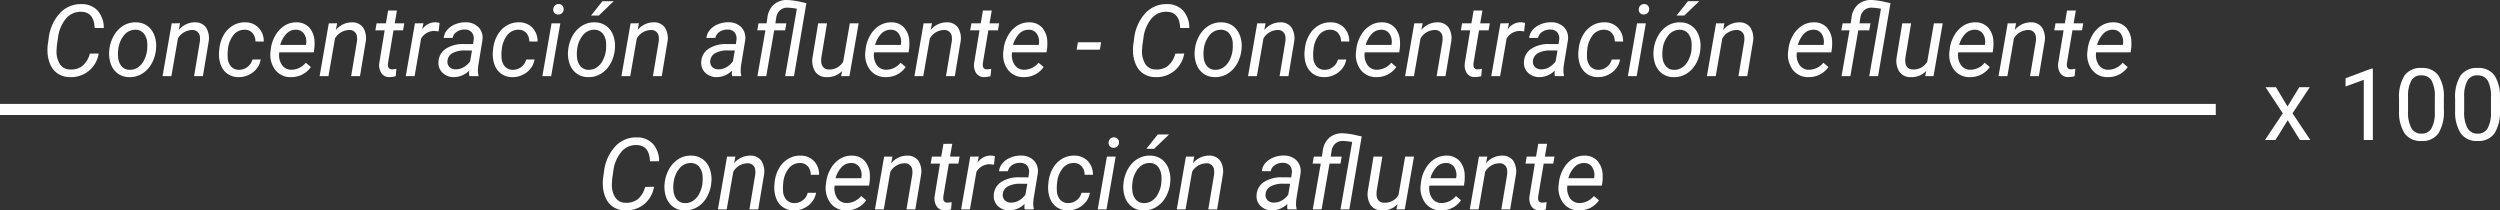 <svg xmlns="http://www.w3.org/2000/svg" width="450.18" height="37.89" viewBox="0 0 450.18 37.89">
  <rect x="0" y="0" width="450.18" height="37.89" fill="#333333" stroke="none"/>
  <g id="Grupo_1016019" data-name="Grupo 1016019" transform="translate(-516.5 -6795.789)">
    <path id="Trazado_737908" data-name="Trazado 737908" d="M10.274-4.078a5.1,5.1,0,0,1-1.8,3.146A5.036,5.036,0,0,1,5.054.176,3.987,3.987,0,0,1,2.979-.409,3.693,3.693,0,0,1,1.6-2.017a6.007,6.007,0,0,1-.545-2.325,7.451,7.451,0,0,1,.062-1.406L1.266-6.8a7.96,7.96,0,0,1,2.026-4.548,5.112,5.112,0,0,1,3.924-1.622,3.828,3.828,0,0,1,2.856,1.165,4.632,4.632,0,0,1,1.116,3.133H9.545q-.114-2.689-2.109-2.9l-.29-.018a3.4,3.4,0,0,0-2.773,1.235A6.685,6.685,0,0,0,2.936-6.864L2.742-5.537l-.053.773a4.35,4.35,0,0,0,.576,2.571A2.171,2.171,0,0,0,5.133-1.2a3.29,3.29,0,0,0,2.21-.642A4.269,4.269,0,0,0,8.675-4.052Zm6.732-5.607a3.428,3.428,0,0,1,2.048.65,3.7,3.7,0,0,1,1.261,1.745,5.4,5.4,0,0,1,.277,2.43l-.018.193a6.4,6.4,0,0,1-.826,2.509A4.848,4.848,0,0,1,18.044-.413,4.158,4.158,0,0,1,15.75.176a3.434,3.434,0,0,1-2.043-.65A3.611,3.611,0,0,1,12.454-2.2a5.547,5.547,0,0,1-.281-2.4,6.48,6.48,0,0,1,.8-2.654,4.96,4.96,0,0,1,1.718-1.824A4.109,4.109,0,0,1,17.007-9.686Zm-3.234,5.1a5.4,5.4,0,0,0,0,1.151,2.821,2.821,0,0,0,.62,1.652,1.86,1.86,0,0,0,1.419.642,2.534,2.534,0,0,0,1.459-.391A3.284,3.284,0,0,0,18.4-2.795a5.311,5.311,0,0,0,.589-1.872,8.431,8.431,0,0,0,.026-1.362,2.927,2.927,0,0,0-.642-1.679,1.9,1.9,0,0,0-1.424-.65,2.592,2.592,0,0,0-2.092.967,4.776,4.776,0,0,0-1.063,2.6ZM24.926-9.519l-.229,1.2a3.749,3.749,0,0,1,2.918-1.371,2.359,2.359,0,0,1,1.986.932,3.619,3.619,0,0,1,.475,2.522L29.039,0H27.448l1.046-6.251a3.332,3.332,0,0,0,.009-.8,1.314,1.314,0,0,0-1.45-1.255,2.994,2.994,0,0,0-2.514,1.528L23.361,0H21.771l1.652-9.51ZM35.508-1.143a2.413,2.413,0,0,0,1.538-.5,2.362,2.362,0,0,0,.9-1.349L39.445-3a3.391,3.391,0,0,1-.716,1.635A4,4,0,0,1,37.257-.211a4,4,0,0,1-1.819.387,3.394,3.394,0,0,1-2.008-.62,3.469,3.469,0,0,1-1.208-1.679,5.593,5.593,0,0,1-.264-2.421L32-4.983a6.306,6.306,0,0,1,.8-2.452,4.624,4.624,0,0,1,1.652-1.683,4.1,4.1,0,0,1,2.25-.567,3.214,3.214,0,0,1,2.391,1,3.465,3.465,0,0,1,.9,2.452L38.5-6.24a2.283,2.283,0,0,0-.519-1.507,1.808,1.808,0,0,0-1.354-.611,2.536,2.536,0,0,0-2.061.923,4.834,4.834,0,0,0-1.024,2.654l-.026.229a7.623,7.623,0,0,0-.018,1.16,2.65,2.65,0,0,0,.58,1.626A1.863,1.863,0,0,0,35.508-1.143ZM44.833.176a3.429,3.429,0,0,1-2.777-1.31,4.507,4.507,0,0,1-.844-3.261l.044-.378A6.327,6.327,0,0,1,42.1-7.356a4.882,4.882,0,0,1,1.683-1.762,3.927,3.927,0,0,1,2.145-.567,3.024,3.024,0,0,1,2.3.976,4.012,4.012,0,0,1,.914,2.549A7.448,7.448,0,0,1,49.1-5.019l-.1.729H42.794a3.212,3.212,0,0,0,.426,2.2,2.019,2.019,0,0,0,1.745.94,3.383,3.383,0,0,0,2.6-1.266l.914.773A4.183,4.183,0,0,1,46.938-.294,4.371,4.371,0,0,1,44.833.176Zm1.011-8.534a2.324,2.324,0,0,0-1.718.668,4.748,4.748,0,0,0-1.165,2.065l4.623.009.035-.141A2.6,2.6,0,0,0,47.263-7.6,1.674,1.674,0,0,0,45.844-8.358Zm7.365-1.16-.229,1.2A3.749,3.749,0,0,1,55.9-9.686a2.359,2.359,0,0,1,1.986.932,3.619,3.619,0,0,1,.475,2.522L57.322,0H55.731l1.046-6.251a3.332,3.332,0,0,0,.009-.8,1.314,1.314,0,0,0-1.45-1.255,2.994,2.994,0,0,0-2.514,1.528L51.645,0H50.054l1.652-9.51Zm10.767-2.294-.4,2.3H65.3l-.22,1.257H63.36l-.993,5.915a2.062,2.062,0,0,0-.009.422.67.67,0,0,0,.747.686,4.556,4.556,0,0,0,.773-.088L63.756.009A4.328,4.328,0,0,1,62.6.167a1.661,1.661,0,0,1-1.424-.7A2.7,2.7,0,0,1,60.8-2.364l.967-5.889H60.091l.22-1.257h1.679l.4-2.3ZM71.481-8.06l-.747-.079a2.722,2.722,0,0,0-2.408,1.38L67.157,0H65.566l1.652-9.51,1.538-.009L68.52-8.411A2.843,2.843,0,0,1,70.9-9.7a2.918,2.918,0,0,1,.756.132ZM77.027,0a2.13,2.13,0,0,1-.062-.5l.026-.5A3.9,3.9,0,0,1,74.215.176a2.841,2.841,0,0,1-2.043-.8,2.407,2.407,0,0,1-.716-1.947,2.927,2.927,0,0,1,1.323-2.36,5.631,5.631,0,0,1,3.248-.848l1.661.009.105-.756a1.738,1.738,0,0,0-.33-1.349,1.591,1.591,0,0,0-1.252-.514,2.453,2.453,0,0,0-1.446.4A1.7,1.7,0,0,0,74-6.882l-1.6.009a2.55,2.55,0,0,1,.65-1.481,3.784,3.784,0,0,1,1.468-1,4.742,4.742,0,0,1,1.854-.338,3.153,3.153,0,0,1,2.312.9,2.794,2.794,0,0,1,.694,2.3L78.6-1.784l-.044.677a3.318,3.318,0,0,0,.105.958L78.645,0Zm-2.5-1.23A2.774,2.774,0,0,0,75.977-1.6,3.661,3.661,0,0,0,77.15-2.654l.343-1.96-1.2-.009a4.561,4.561,0,0,0-2.3.475A1.748,1.748,0,0,0,73.081-2.8a1.361,1.361,0,0,0,.312,1.112A1.486,1.486,0,0,0,74.531-1.23Zm10.283.088a2.413,2.413,0,0,0,1.538-.5,2.362,2.362,0,0,0,.9-1.349L88.752-3a3.391,3.391,0,0,1-.716,1.635A4,4,0,0,1,86.563-.211a4,4,0,0,1-1.819.387,3.394,3.394,0,0,1-2.008-.62,3.469,3.469,0,0,1-1.208-1.679,5.593,5.593,0,0,1-.264-2.421l.044-.439a6.306,6.306,0,0,1,.8-2.452A4.624,4.624,0,0,1,83.76-9.119a4.1,4.1,0,0,1,2.25-.567,3.214,3.214,0,0,1,2.391,1,3.465,3.465,0,0,1,.9,2.452L87.812-6.24a2.283,2.283,0,0,0-.519-1.507,1.808,1.808,0,0,0-1.354-.611,2.536,2.536,0,0,0-2.061.923,4.834,4.834,0,0,0-1.024,2.654l-.026.229a7.623,7.623,0,0,0-.018,1.16,2.65,2.65,0,0,0,.58,1.626A1.863,1.863,0,0,0,84.814-1.143ZM91.749,0H90.167l1.652-9.51H93.4Zm1.31-12.981a.87.87,0,0,1,.672.242.9.9,0,0,1,.268.681.955.955,0,0,1-.268.677.962.962,0,0,1-.672.281.876.876,0,0,1-.677-.237.86.86,0,0,1-.255-.668,1,1,0,0,1,.264-.686A.93.93,0,0,1,93.059-12.981Zm6.574,3.3a3.428,3.428,0,0,1,2.048.65,3.7,3.7,0,0,1,1.261,1.745,5.4,5.4,0,0,1,.277,2.43l-.018.193a6.4,6.4,0,0,1-.826,2.509A4.848,4.848,0,0,1,100.67-.413a4.158,4.158,0,0,1-2.294.589,3.434,3.434,0,0,1-2.043-.65A3.611,3.611,0,0,1,95.08-2.2,5.547,5.547,0,0,1,94.8-4.6a6.48,6.48,0,0,1,.8-2.654,4.96,4.96,0,0,1,1.718-1.824A4.109,4.109,0,0,1,99.633-9.686ZM96.4-4.588a5.4,5.4,0,0,0,0,1.151,2.821,2.821,0,0,0,.62,1.652,1.86,1.86,0,0,0,1.419.642A2.534,2.534,0,0,0,99.9-1.534a3.284,3.284,0,0,0,1.125-1.261,5.311,5.311,0,0,0,.589-1.872,8.431,8.431,0,0,0,.026-1.362A2.927,2.927,0,0,0,101-7.708a1.9,1.9,0,0,0-1.424-.65,2.592,2.592,0,0,0-2.092.967,4.776,4.776,0,0,0-1.063,2.6Zm4.588-8.912h2.03l-2.689,2.584-1.4,0Zm6.565,3.981-.229,1.2a3.749,3.749,0,0,1,2.918-1.371,2.359,2.359,0,0,1,1.986.932,3.619,3.619,0,0,1,.475,2.522L111.665,0h-1.591l1.046-6.251a3.332,3.332,0,0,0,.009-.8,1.314,1.314,0,0,0-1.45-1.255,2.994,2.994,0,0,0-2.514,1.528L105.987,0H104.4l1.652-9.51ZM124.348,0a2.13,2.13,0,0,1-.062-.5l.026-.5A3.9,3.9,0,0,1,121.535.176a2.841,2.841,0,0,1-2.043-.8,2.407,2.407,0,0,1-.716-1.947,2.927,2.927,0,0,1,1.323-2.36,5.631,5.631,0,0,1,3.248-.848l1.661.009.105-.756a1.738,1.738,0,0,0-.33-1.349,1.591,1.591,0,0,0-1.252-.514,2.453,2.453,0,0,0-1.446.4,1.7,1.7,0,0,0-.769,1.1l-1.6.009a2.55,2.55,0,0,1,.65-1.481,3.784,3.784,0,0,1,1.468-1,4.742,4.742,0,0,1,1.854-.338,3.153,3.153,0,0,1,2.312.9,2.794,2.794,0,0,1,.694,2.3l-.773,4.711-.044.677a3.318,3.318,0,0,0,.105.958L125.965,0Zm-2.5-1.23A2.774,2.774,0,0,0,123.3-1.6a3.661,3.661,0,0,0,1.173-1.059l.343-1.96-1.2-.009a4.561,4.561,0,0,0-2.3.475A1.748,1.748,0,0,0,120.4-2.8a1.361,1.361,0,0,0,.312,1.112A1.486,1.486,0,0,0,121.852-1.23Zm14.142-10.907a11.08,11.08,0,0,0-1.652-.193,1.976,1.976,0,0,0-1.4.488,2.206,2.206,0,0,0-.659,1.323l-.158,1.011H134.1l-.22,1.257h-1.969L130.482,0h-1.591l1.441-8.253h-1.468l.22-1.257h1.459l.158-1.116a3.63,3.63,0,0,1,1.178-2.285,3.491,3.491,0,0,1,2.408-.8,13.359,13.359,0,0,1,2.575.387l.844.176L135.475,0h-1.591Zm8.165,11.2A3.673,3.673,0,0,1,141.319.176,2.37,2.37,0,0,1,139.3-.8a3.731,3.731,0,0,1-.488-2.566l1.02-6.144h1.591L140.4-3.34a4.1,4.1,0,0,0-.018.756,1.573,1.573,0,0,0,.378.993,1.29,1.29,0,0,0,.932.387,2.854,2.854,0,0,0,2.637-1.38l1.2-6.926h1.591L145.459,0h-1.5ZM151.945.176a3.429,3.429,0,0,1-2.777-1.31,4.507,4.507,0,0,1-.844-3.261l.044-.378a6.327,6.327,0,0,1,.839-2.584,4.882,4.882,0,0,1,1.683-1.762,3.927,3.927,0,0,1,2.145-.567,3.024,3.024,0,0,1,2.3.976,4.012,4.012,0,0,1,.914,2.549,7.448,7.448,0,0,1-.035,1.143l-.1.729h-6.214a3.212,3.212,0,0,0,.426,2.2,2.019,2.019,0,0,0,1.745.94,3.383,3.383,0,0,0,2.6-1.266l.914.773A4.183,4.183,0,0,1,154.05-.294,4.371,4.371,0,0,1,151.945.176Zm1.011-8.534a2.324,2.324,0,0,0-1.718.668,4.748,4.748,0,0,0-1.165,2.065l4.623.009.035-.141a2.6,2.6,0,0,0-.356-1.841A1.674,1.674,0,0,0,152.956-8.358Zm7.365-1.16-.229,1.2a3.749,3.749,0,0,1,2.918-1.371A2.359,2.359,0,0,1,165-8.754a3.619,3.619,0,0,1,.475,2.522L164.435,0h-1.591l1.046-6.251a3.332,3.332,0,0,0,.009-.8,1.314,1.314,0,0,0-1.45-1.255,2.994,2.994,0,0,0-2.514,1.528L158.757,0h-1.591l1.652-9.51Zm10.767-2.294-.4,2.3h1.731l-.22,1.257h-1.723l-.993,5.915a2.062,2.062,0,0,0-.009.422.67.67,0,0,0,.747.686,4.556,4.556,0,0,0,.773-.088L170.868.009a4.328,4.328,0,0,1-1.16.158,1.661,1.661,0,0,1-1.424-.7,2.7,2.7,0,0,1-.369-1.833l.967-5.889H167.2l.22-1.257H169.1l.4-2.3Zm5.7,11.988a3.429,3.429,0,0,1-2.777-1.31,4.507,4.507,0,0,1-.844-3.261l.044-.378a6.327,6.327,0,0,1,.839-2.584,4.882,4.882,0,0,1,1.683-1.762,3.927,3.927,0,0,1,2.145-.567,3.024,3.024,0,0,1,2.3.976,4.012,4.012,0,0,1,.914,2.549,7.448,7.448,0,0,1-.035,1.143l-.1.729h-6.214a3.212,3.212,0,0,0,.426,2.2,2.019,2.019,0,0,0,1.745.94,3.383,3.383,0,0,0,2.6-1.266l.914.773A4.183,4.183,0,0,1,178.9-.294,4.371,4.371,0,0,1,176.792.176ZM177.8-8.358a2.324,2.324,0,0,0-1.718.668,4.748,4.748,0,0,0-1.165,2.065l4.623.009.035-.141a2.6,2.6,0,0,0-.356-1.841A1.674,1.674,0,0,0,177.8-8.358Z" transform="translate(624 6833.5)" fill="#fff"/>
    <path id="Trazado_737907" data-name="Trazado 737907" d="M10.274-4.078a5.1,5.1,0,0,1-1.8,3.146A5.036,5.036,0,0,1,5.054.176,3.987,3.987,0,0,1,2.979-.409,3.693,3.693,0,0,1,1.6-2.017a6.007,6.007,0,0,1-.545-2.325,7.451,7.451,0,0,1,.062-1.406L1.266-6.8a7.96,7.96,0,0,1,2.026-4.548,5.112,5.112,0,0,1,3.924-1.622,3.828,3.828,0,0,1,2.856,1.165,4.632,4.632,0,0,1,1.116,3.133H9.545q-.114-2.689-2.109-2.9l-.29-.018a3.4,3.4,0,0,0-2.773,1.235A6.685,6.685,0,0,0,2.936-6.864L2.742-5.537l-.053.773a4.35,4.35,0,0,0,.576,2.571A2.171,2.171,0,0,0,5.133-1.2a3.29,3.29,0,0,0,2.21-.642A4.269,4.269,0,0,0,8.675-4.052Zm6.732-5.607a3.428,3.428,0,0,1,2.048.65,3.7,3.7,0,0,1,1.261,1.745,5.4,5.4,0,0,1,.277,2.43l-.018.193a6.4,6.4,0,0,1-.826,2.509A4.848,4.848,0,0,1,18.044-.413,4.158,4.158,0,0,1,15.75.176a3.434,3.434,0,0,1-2.043-.65A3.611,3.611,0,0,1,12.454-2.2a5.547,5.547,0,0,1-.281-2.4,6.48,6.48,0,0,1,.8-2.654,4.96,4.96,0,0,1,1.718-1.824A4.109,4.109,0,0,1,17.007-9.686Zm-3.234,5.1a5.4,5.4,0,0,0,0,1.151,2.821,2.821,0,0,0,.62,1.652,1.86,1.86,0,0,0,1.419.642,2.534,2.534,0,0,0,1.459-.391A3.284,3.284,0,0,0,18.4-2.795a5.311,5.311,0,0,0,.589-1.872,8.431,8.431,0,0,0,.026-1.362,2.927,2.927,0,0,0-.642-1.679,1.9,1.9,0,0,0-1.424-.65,2.592,2.592,0,0,0-2.092.967,4.776,4.776,0,0,0-1.063,2.6ZM24.926-9.519l-.229,1.2a3.749,3.749,0,0,1,2.918-1.371,2.359,2.359,0,0,1,1.986.932,3.619,3.619,0,0,1,.475,2.522L29.039,0H27.448l1.046-6.251a3.332,3.332,0,0,0,.009-.8,1.314,1.314,0,0,0-1.45-1.255,2.994,2.994,0,0,0-2.514,1.528L23.361,0H21.771l1.652-9.51ZM35.508-1.143a2.413,2.413,0,0,0,1.538-.5,2.362,2.362,0,0,0,.9-1.349L39.445-3a3.391,3.391,0,0,1-.716,1.635A4,4,0,0,1,37.257-.211a4,4,0,0,1-1.819.387,3.394,3.394,0,0,1-2.008-.62,3.469,3.469,0,0,1-1.208-1.679,5.593,5.593,0,0,1-.264-2.421L32-4.983a6.306,6.306,0,0,1,.8-2.452,4.624,4.624,0,0,1,1.652-1.683,4.1,4.1,0,0,1,2.25-.567,3.214,3.214,0,0,1,2.391,1,3.465,3.465,0,0,1,.9,2.452L38.5-6.24a2.283,2.283,0,0,0-.519-1.507,1.808,1.808,0,0,0-1.354-.611,2.536,2.536,0,0,0-2.061.923,4.834,4.834,0,0,0-1.024,2.654l-.026.229a7.623,7.623,0,0,0-.018,1.16,2.65,2.65,0,0,0,.58,1.626A1.863,1.863,0,0,0,35.508-1.143ZM44.833.176a3.429,3.429,0,0,1-2.777-1.31,4.507,4.507,0,0,1-.844-3.261l.044-.378A6.327,6.327,0,0,1,42.1-7.356a4.882,4.882,0,0,1,1.683-1.762,3.927,3.927,0,0,1,2.145-.567,3.024,3.024,0,0,1,2.3.976,4.012,4.012,0,0,1,.914,2.549A7.448,7.448,0,0,1,49.1-5.019l-.1.729H42.794a3.212,3.212,0,0,0,.426,2.2,2.019,2.019,0,0,0,1.745.94,3.383,3.383,0,0,0,2.6-1.266l.914.773A4.183,4.183,0,0,1,46.938-.294,4.371,4.371,0,0,1,44.833.176Zm1.011-8.534a2.324,2.324,0,0,0-1.718.668,4.748,4.748,0,0,0-1.165,2.065l4.623.009.035-.141A2.6,2.6,0,0,0,47.263-7.6,1.674,1.674,0,0,0,45.844-8.358Zm7.365-1.16-.229,1.2A3.749,3.749,0,0,1,55.9-9.686a2.359,2.359,0,0,1,1.986.932,3.619,3.619,0,0,1,.475,2.522L57.322,0H55.731l1.046-6.251a3.332,3.332,0,0,0,.009-.8,1.314,1.314,0,0,0-1.45-1.255,2.994,2.994,0,0,0-2.514,1.528L51.645,0H50.054l1.652-9.51Zm10.767-2.294-.4,2.3H65.3l-.22,1.257H63.36l-.993,5.915a2.062,2.062,0,0,0-.009.422.67.67,0,0,0,.747.686,4.556,4.556,0,0,0,.773-.088L63.756.009A4.328,4.328,0,0,1,62.6.167a1.661,1.661,0,0,1-1.424-.7A2.7,2.7,0,0,1,60.8-2.364l.967-5.889H60.091l.22-1.257h1.679l.4-2.3ZM71.481-8.06l-.747-.079a2.722,2.722,0,0,0-2.408,1.38L67.157,0H65.566l1.652-9.51,1.538-.009L68.52-8.411A2.843,2.843,0,0,1,70.9-9.7a2.918,2.918,0,0,1,.756.132ZM77.027,0a2.13,2.13,0,0,1-.062-.5l.026-.5A3.9,3.9,0,0,1,74.215.176a2.841,2.841,0,0,1-2.043-.8,2.407,2.407,0,0,1-.716-1.947,2.927,2.927,0,0,1,1.323-2.36,5.631,5.631,0,0,1,3.248-.848l1.661.009.105-.756a1.738,1.738,0,0,0-.33-1.349,1.591,1.591,0,0,0-1.252-.514,2.453,2.453,0,0,0-1.446.4A1.7,1.7,0,0,0,74-6.882l-1.6.009a2.55,2.55,0,0,1,.65-1.481,3.784,3.784,0,0,1,1.468-1,4.742,4.742,0,0,1,1.854-.338,3.153,3.153,0,0,1,2.312.9,2.794,2.794,0,0,1,.694,2.3L78.6-1.784l-.044.677a3.318,3.318,0,0,0,.105.958L78.645,0Zm-2.5-1.23A2.774,2.774,0,0,0,75.977-1.6,3.661,3.661,0,0,0,77.15-2.654l.343-1.96-1.2-.009a4.561,4.561,0,0,0-2.3.475A1.748,1.748,0,0,0,73.081-2.8a1.361,1.361,0,0,0,.312,1.112A1.486,1.486,0,0,0,74.531-1.23Zm10.283.088a2.413,2.413,0,0,0,1.538-.5,2.362,2.362,0,0,0,.9-1.349L88.752-3a3.391,3.391,0,0,1-.716,1.635A4,4,0,0,1,86.563-.211a4,4,0,0,1-1.819.387,3.394,3.394,0,0,1-2.008-.62,3.469,3.469,0,0,1-1.208-1.679,5.593,5.593,0,0,1-.264-2.421l.044-.439a6.306,6.306,0,0,1,.8-2.452A4.624,4.624,0,0,1,83.76-9.119a4.1,4.1,0,0,1,2.25-.567,3.214,3.214,0,0,1,2.391,1,3.465,3.465,0,0,1,.9,2.452L87.812-6.24a2.283,2.283,0,0,0-.519-1.507,1.808,1.808,0,0,0-1.354-.611,2.536,2.536,0,0,0-2.061.923,4.834,4.834,0,0,0-1.024,2.654l-.026.229a7.623,7.623,0,0,0-.018,1.16,2.65,2.65,0,0,0,.58,1.626A1.863,1.863,0,0,0,84.814-1.143ZM91.749,0H90.167l1.652-9.51H93.4Zm1.31-12.981a.87.87,0,0,1,.672.242.9.9,0,0,1,.268.681.955.955,0,0,1-.268.677.962.962,0,0,1-.672.281.876.876,0,0,1-.677-.237.86.86,0,0,1-.255-.668,1,1,0,0,1,.264-.686A.93.93,0,0,1,93.059-12.981Zm6.574,3.3a3.428,3.428,0,0,1,2.048.65,3.7,3.7,0,0,1,1.261,1.745,5.4,5.4,0,0,1,.277,2.43l-.018.193a6.4,6.4,0,0,1-.826,2.509A4.848,4.848,0,0,1,100.67-.413a4.158,4.158,0,0,1-2.294.589,3.434,3.434,0,0,1-2.043-.65A3.611,3.611,0,0,1,95.08-2.2,5.547,5.547,0,0,1,94.8-4.6a6.48,6.48,0,0,1,.8-2.654,4.96,4.96,0,0,1,1.718-1.824A4.109,4.109,0,0,1,99.633-9.686ZM96.4-4.588a5.4,5.4,0,0,0,0,1.151,2.821,2.821,0,0,0,.62,1.652,1.86,1.86,0,0,0,1.419.642A2.534,2.534,0,0,0,99.9-1.534a3.284,3.284,0,0,0,1.125-1.261,5.311,5.311,0,0,0,.589-1.872,8.431,8.431,0,0,0,.026-1.362A2.927,2.927,0,0,0,101-7.708a1.9,1.9,0,0,0-1.424-.65,2.592,2.592,0,0,0-2.092.967,4.776,4.776,0,0,0-1.063,2.6Zm4.588-8.912h2.03l-2.689,2.584-1.4,0Zm6.565,3.981-.229,1.2a3.749,3.749,0,0,1,2.918-1.371,2.359,2.359,0,0,1,1.986.932,3.619,3.619,0,0,1,.475,2.522L111.665,0h-1.591l1.046-6.251a3.332,3.332,0,0,0,.009-.8,1.314,1.314,0,0,0-1.45-1.255,2.994,2.994,0,0,0-2.514,1.528L105.987,0H104.4l1.652-9.51ZM124.348,0a2.13,2.13,0,0,1-.062-.5l.026-.5A3.9,3.9,0,0,1,121.535.176a2.841,2.841,0,0,1-2.043-.8,2.407,2.407,0,0,1-.716-1.947,2.927,2.927,0,0,1,1.323-2.36,5.631,5.631,0,0,1,3.248-.848l1.661.009.105-.756a1.738,1.738,0,0,0-.33-1.349,1.591,1.591,0,0,0-1.252-.514,2.453,2.453,0,0,0-1.446.4,1.7,1.7,0,0,0-.769,1.1l-1.6.009a2.55,2.55,0,0,1,.65-1.481,3.784,3.784,0,0,1,1.468-1,4.742,4.742,0,0,1,1.854-.338,3.153,3.153,0,0,1,2.312.9,2.794,2.794,0,0,1,.694,2.3l-.773,4.711-.044.677a3.318,3.318,0,0,0,.105.958L125.965,0Zm-2.5-1.23A2.774,2.774,0,0,0,123.3-1.6a3.661,3.661,0,0,0,1.173-1.059l.343-1.96-1.2-.009a4.561,4.561,0,0,0-2.3.475A1.748,1.748,0,0,0,120.4-2.8a1.361,1.361,0,0,0,.312,1.112A1.486,1.486,0,0,0,121.852-1.23Zm14.142-10.907a11.08,11.08,0,0,0-1.652-.193,1.976,1.976,0,0,0-1.4.488,2.206,2.206,0,0,0-.659,1.323l-.158,1.011H134.1l-.22,1.257h-1.969L130.482,0h-1.591l1.441-8.253h-1.468l.22-1.257h1.459l.158-1.116a3.63,3.63,0,0,1,1.178-2.285,3.491,3.491,0,0,1,2.408-.8,13.359,13.359,0,0,1,2.575.387l.844.176L135.475,0h-1.591Zm8.165,11.2A3.673,3.673,0,0,1,141.319.176,2.37,2.37,0,0,1,139.3-.8a3.731,3.731,0,0,1-.488-2.566l1.02-6.144h1.591L140.4-3.34a4.1,4.1,0,0,0-.018.756,1.573,1.573,0,0,0,.378.993,1.29,1.29,0,0,0,.932.387,2.854,2.854,0,0,0,2.637-1.38l1.2-6.926h1.591L145.459,0h-1.5ZM151.945.176a3.429,3.429,0,0,1-2.777-1.31,4.507,4.507,0,0,1-.844-3.261l.044-.378a6.327,6.327,0,0,1,.839-2.584,4.882,4.882,0,0,1,1.683-1.762,3.927,3.927,0,0,1,2.145-.567,3.024,3.024,0,0,1,2.3.976,4.012,4.012,0,0,1,.914,2.549,7.448,7.448,0,0,1-.035,1.143l-.1.729h-6.214a3.212,3.212,0,0,0,.426,2.2,2.019,2.019,0,0,0,1.745.94,3.383,3.383,0,0,0,2.6-1.266l.914.773A4.183,4.183,0,0,1,154.05-.294,4.371,4.371,0,0,1,151.945.176Zm1.011-8.534a2.324,2.324,0,0,0-1.718.668,4.748,4.748,0,0,0-1.165,2.065l4.623.009.035-.141a2.6,2.6,0,0,0-.356-1.841A1.674,1.674,0,0,0,152.956-8.358Zm7.365-1.16-.229,1.2a3.749,3.749,0,0,1,2.918-1.371A2.359,2.359,0,0,1,165-8.754a3.619,3.619,0,0,1,.475,2.522L164.435,0h-1.591l1.046-6.251a3.332,3.332,0,0,0,.009-.8,1.314,1.314,0,0,0-1.45-1.255,2.994,2.994,0,0,0-2.514,1.528L158.757,0h-1.591l1.652-9.51Zm10.767-2.294-.4,2.3h1.731l-.22,1.257h-1.723l-.993,5.915a2.062,2.062,0,0,0-.009.422.67.67,0,0,0,.747.686,4.556,4.556,0,0,0,.773-.088L170.868.009a4.328,4.328,0,0,1-1.16.158,1.661,1.661,0,0,1-1.424-.7,2.7,2.7,0,0,1-.369-1.833l.967-5.889H167.2l.22-1.257H169.1l.4-2.3Zm5.7,11.988a3.429,3.429,0,0,1-2.777-1.31,4.507,4.507,0,0,1-.844-3.261l.044-.378a6.327,6.327,0,0,1,.839-2.584,4.882,4.882,0,0,1,1.683-1.762,3.927,3.927,0,0,1,2.145-.567,3.024,3.024,0,0,1,2.3.976,4.012,4.012,0,0,1,.914,2.549,7.448,7.448,0,0,1-.035,1.143l-.1.729h-6.214a3.212,3.212,0,0,0,.426,2.2,2.019,2.019,0,0,0,1.745.94,3.383,3.383,0,0,0,2.6-1.266l.914.773A4.183,4.183,0,0,1,178.9-.294,4.371,4.371,0,0,1,176.792.176ZM177.8-8.358a2.324,2.324,0,0,0-1.718.668,4.748,4.748,0,0,0-1.165,2.065l4.623.009.035-.141a2.6,2.6,0,0,0-.356-1.841A1.674,1.674,0,0,0,177.8-8.358Zm12.744,3.586h-4.175l.237-1.327h4.175Zm15.2.694a5.1,5.1,0,0,1-1.8,3.146A5.036,5.036,0,0,1,200.522.176a3.987,3.987,0,0,1-2.074-.584,3.693,3.693,0,0,1-1.38-1.608,6.007,6.007,0,0,1-.545-2.325,7.451,7.451,0,0,1,.062-1.406l.149-1.055a7.96,7.96,0,0,1,2.026-4.548,5.112,5.112,0,0,1,3.924-1.622,3.828,3.828,0,0,1,2.856,1.165,4.632,4.632,0,0,1,1.116,3.133h-1.644q-.114-2.689-2.109-2.9l-.29-.018a3.4,3.4,0,0,0-2.773,1.235A6.685,6.685,0,0,0,198.4-6.864l-.193,1.327-.053.773a4.35,4.35,0,0,0,.576,2.571A2.171,2.171,0,0,0,200.6-1.2a3.29,3.29,0,0,0,2.21-.642,4.269,4.269,0,0,0,1.332-2.206Zm6.732-5.607a3.428,3.428,0,0,1,2.048.65,3.7,3.7,0,0,1,1.261,1.745,5.4,5.4,0,0,1,.277,2.43l-.018.193a6.4,6.4,0,0,1-.826,2.509,4.848,4.848,0,0,1-1.705,1.745,4.158,4.158,0,0,1-2.294.589,3.434,3.434,0,0,1-2.043-.65A3.611,3.611,0,0,1,207.923-2.2a5.547,5.547,0,0,1-.281-2.4,6.48,6.48,0,0,1,.8-2.654,4.96,4.96,0,0,1,1.718-1.824A4.109,4.109,0,0,1,212.476-9.686Zm-3.234,5.1a5.4,5.4,0,0,0,0,1.151,2.821,2.821,0,0,0,.62,1.652,1.86,1.86,0,0,0,1.419.642,2.534,2.534,0,0,0,1.459-.391,3.284,3.284,0,0,0,1.125-1.261,5.311,5.311,0,0,0,.589-1.872,8.431,8.431,0,0,0,.026-1.362,2.927,2.927,0,0,0-.642-1.679,1.9,1.9,0,0,0-1.424-.65,2.592,2.592,0,0,0-2.092.967,4.776,4.776,0,0,0-1.063,2.6Zm11.153-4.931-.229,1.2a3.749,3.749,0,0,1,2.918-1.371,2.359,2.359,0,0,1,1.986.932,3.619,3.619,0,0,1,.475,2.522L224.508,0h-1.591l1.046-6.251a3.332,3.332,0,0,0,.009-.8,1.314,1.314,0,0,0-1.45-1.255,2.994,2.994,0,0,0-2.514,1.528L218.83,0h-1.591l1.652-9.51Zm10.582,8.376a2.413,2.413,0,0,0,1.538-.5,2.362,2.362,0,0,0,.9-1.349l1.5-.009a3.391,3.391,0,0,1-.716,1.635,4,4,0,0,1-1.472,1.151,4,4,0,0,1-1.819.387,3.394,3.394,0,0,1-2.008-.62,3.469,3.469,0,0,1-1.208-1.679,5.593,5.593,0,0,1-.264-2.421l.044-.439a6.306,6.306,0,0,1,.8-2.452,4.624,4.624,0,0,1,1.652-1.683,4.1,4.1,0,0,1,2.25-.567,3.214,3.214,0,0,1,2.391,1,3.465,3.465,0,0,1,.9,2.452l-1.485-.009a2.283,2.283,0,0,0-.519-1.507,1.808,1.808,0,0,0-1.354-.611,2.536,2.536,0,0,0-2.061.923,4.834,4.834,0,0,0-1.024,2.654l-.026.229a7.623,7.623,0,0,0-.018,1.16,2.65,2.65,0,0,0,.58,1.626A1.863,1.863,0,0,0,230.977-1.143ZM240.3.176a3.429,3.429,0,0,1-2.777-1.31,4.507,4.507,0,0,1-.844-3.261l.044-.378a6.327,6.327,0,0,1,.839-2.584,4.882,4.882,0,0,1,1.683-1.762,3.927,3.927,0,0,1,2.145-.567,3.024,3.024,0,0,1,2.3.976,4.012,4.012,0,0,1,.914,2.549,7.448,7.448,0,0,1-.035,1.143l-.1.729h-6.214a3.212,3.212,0,0,0,.426,2.2,2.019,2.019,0,0,0,1.745.94,3.383,3.383,0,0,0,2.6-1.266l.914.773a4.183,4.183,0,0,1-1.542,1.349A4.371,4.371,0,0,1,240.3.176Zm1.011-8.534a2.324,2.324,0,0,0-1.718.668,4.748,4.748,0,0,0-1.165,2.065l4.623.009.035-.141a2.6,2.6,0,0,0-.356-1.841A1.674,1.674,0,0,0,241.313-8.358Zm7.365-1.16-.229,1.2a3.749,3.749,0,0,1,2.918-1.371,2.359,2.359,0,0,1,1.986.932,3.619,3.619,0,0,1,.475,2.522L252.791,0H251.2l1.046-6.251a3.332,3.332,0,0,0,.009-.8,1.314,1.314,0,0,0-1.45-1.255,2.994,2.994,0,0,0-2.514,1.528L247.113,0h-1.591l1.652-9.51Zm10.767-2.294-.4,2.3h1.731l-.22,1.257h-1.723l-.993,5.915a2.062,2.062,0,0,0-.009.422.67.67,0,0,0,.747.686,4.556,4.556,0,0,0,.773-.088L259.225.009a4.328,4.328,0,0,1-1.16.158,1.661,1.661,0,0,1-1.424-.7,2.7,2.7,0,0,1-.369-1.833l.967-5.889H255.56l.22-1.257h1.679l.4-2.3ZM266.95-8.06l-.747-.079a2.722,2.722,0,0,0-2.408,1.38L262.626,0h-1.591l1.652-9.51,1.538-.009-.237,1.107A2.843,2.843,0,0,1,266.37-9.7a2.918,2.918,0,0,1,.756.132ZM272.5,0a2.13,2.13,0,0,1-.062-.5l.026-.5A3.9,3.9,0,0,1,269.684.176a2.841,2.841,0,0,1-2.043-.8,2.407,2.407,0,0,1-.716-1.947,2.927,2.927,0,0,1,1.323-2.36,5.631,5.631,0,0,1,3.248-.848l1.661.009.105-.756a1.738,1.738,0,0,0-.33-1.349,1.591,1.591,0,0,0-1.252-.514,2.453,2.453,0,0,0-1.446.4,1.7,1.7,0,0,0-.769,1.1l-1.6.009a2.55,2.55,0,0,1,.65-1.481,3.784,3.784,0,0,1,1.468-1,4.742,4.742,0,0,1,1.854-.338,3.153,3.153,0,0,1,2.312.9,2.794,2.794,0,0,1,.694,2.3l-.773,4.711-.044.677a3.318,3.318,0,0,0,.105.958L274.113,0ZM270-1.23a2.774,2.774,0,0,0,1.446-.365,3.661,3.661,0,0,0,1.173-1.059l.343-1.96-1.2-.009a4.561,4.561,0,0,0-2.3.475A1.748,1.748,0,0,0,268.55-2.8a1.361,1.361,0,0,0,.312,1.112A1.486,1.486,0,0,0,270-1.23Zm10.283.088a2.413,2.413,0,0,0,1.538-.5,2.362,2.362,0,0,0,.9-1.349l1.5-.009a3.391,3.391,0,0,1-.716,1.635,4,4,0,0,1-1.472,1.151,4,4,0,0,1-1.819.387,3.394,3.394,0,0,1-2.008-.62A3.469,3.469,0,0,1,277-2.123a5.593,5.593,0,0,1-.264-2.421l.044-.439a6.306,6.306,0,0,1,.8-2.452,4.624,4.624,0,0,1,1.652-1.683,4.1,4.1,0,0,1,2.25-.567,3.214,3.214,0,0,1,2.391,1,3.465,3.465,0,0,1,.9,2.452L283.28-6.24a2.283,2.283,0,0,0-.519-1.507,1.808,1.808,0,0,0-1.354-.611,2.536,2.536,0,0,0-2.061.923,4.834,4.834,0,0,0-1.024,2.654l-.026.229a7.623,7.623,0,0,0-.018,1.16,2.65,2.65,0,0,0,.58,1.626A1.863,1.863,0,0,0,280.283-1.143ZM287.218,0h-1.582l1.652-9.51h1.582Zm1.31-12.981a.87.87,0,0,1,.672.242.9.9,0,0,1,.268.681.955.955,0,0,1-.268.677.962.962,0,0,1-.672.281.876.876,0,0,1-.677-.237.86.86,0,0,1-.255-.668,1,1,0,0,1,.264-.686A.93.93,0,0,1,288.527-12.981Zm6.574,3.3a3.428,3.428,0,0,1,2.048.65,3.7,3.7,0,0,1,1.261,1.745,5.4,5.4,0,0,1,.277,2.43l-.018.193a6.4,6.4,0,0,1-.826,2.509,4.848,4.848,0,0,1-1.705,1.745,4.158,4.158,0,0,1-2.294.589,3.434,3.434,0,0,1-2.043-.65A3.611,3.611,0,0,1,290.549-2.2a5.547,5.547,0,0,1-.281-2.4,6.48,6.48,0,0,1,.8-2.654,4.96,4.96,0,0,1,1.718-1.824A4.109,4.109,0,0,1,295.1-9.686Zm-3.234,5.1a5.4,5.4,0,0,0,0,1.151,2.821,2.821,0,0,0,.62,1.652,1.86,1.86,0,0,0,1.419.642,2.534,2.534,0,0,0,1.459-.391,3.284,3.284,0,0,0,1.125-1.261,5.311,5.311,0,0,0,.589-1.872,8.431,8.431,0,0,0,.026-1.362,2.927,2.927,0,0,0-.642-1.679,1.9,1.9,0,0,0-1.424-.65,2.592,2.592,0,0,0-2.092.967,4.776,4.776,0,0,0-1.063,2.6Zm4.588-8.912h2.03L295.8-10.916l-1.4,0Zm6.565,3.981-.229,1.2a3.749,3.749,0,0,1,2.918-1.371,2.359,2.359,0,0,1,1.986.932,3.619,3.619,0,0,1,.475,2.522L307.134,0h-1.591l1.046-6.251a3.332,3.332,0,0,0,.009-.8,1.314,1.314,0,0,0-1.45-1.255,2.994,2.994,0,0,0-2.514,1.528L301.456,0h-1.591l1.652-9.51ZM318.111.176a3.429,3.429,0,0,1-2.777-1.31,4.507,4.507,0,0,1-.844-3.261l.044-.378a6.327,6.327,0,0,1,.839-2.584,4.882,4.882,0,0,1,1.683-1.762,3.927,3.927,0,0,1,2.145-.567,3.024,3.024,0,0,1,2.3.976,4.012,4.012,0,0,1,.914,2.549,7.448,7.448,0,0,1-.035,1.143l-.1.729h-6.214a3.212,3.212,0,0,0,.426,2.2,2.019,2.019,0,0,0,1.745.94,3.383,3.383,0,0,0,2.6-1.266l.914.773a4.183,4.183,0,0,1-1.542,1.349A4.371,4.371,0,0,1,318.111.176Zm1.011-8.534a2.324,2.324,0,0,0-1.718.668,4.748,4.748,0,0,0-1.165,2.065l4.623.009.035-.141a2.6,2.6,0,0,0-.356-1.841A1.674,1.674,0,0,0,319.122-8.358Zm12.085-3.779a11.08,11.08,0,0,0-1.652-.193,1.976,1.976,0,0,0-1.4.488,2.206,2.206,0,0,0-.659,1.323L327.34-9.51h1.978l-.22,1.257h-1.969L325.7,0h-1.591l1.441-8.253h-1.468l.22-1.257h1.459l.158-1.116a3.63,3.63,0,0,1,1.178-2.285,3.491,3.491,0,0,1,2.408-.8,13.359,13.359,0,0,1,2.575.387l.844.176L330.688,0H329.1Zm8.165,11.2A3.673,3.673,0,0,1,336.533.176,2.37,2.37,0,0,1,334.516-.8a3.731,3.731,0,0,1-.488-2.566l1.02-6.144h1.591L335.61-3.34a4.1,4.1,0,0,0-.018.756,1.573,1.573,0,0,0,.378.993,1.29,1.29,0,0,0,.932.387,2.854,2.854,0,0,0,2.637-1.38l1.2-6.926h1.591L340.673,0h-1.5ZM347.159.176a3.429,3.429,0,0,1-2.777-1.31,4.507,4.507,0,0,1-.844-3.261l.044-.378a6.327,6.327,0,0,1,.839-2.584A4.882,4.882,0,0,1,346.1-9.119a3.927,3.927,0,0,1,2.145-.567,3.024,3.024,0,0,1,2.3.976,4.012,4.012,0,0,1,.914,2.549,7.448,7.448,0,0,1-.035,1.143l-.1.729H345.12a3.212,3.212,0,0,0,.426,2.2,2.019,2.019,0,0,0,1.745.94,3.383,3.383,0,0,0,2.6-1.266l.914.773a4.183,4.183,0,0,1-1.542,1.349A4.371,4.371,0,0,1,347.159.176Zm1.011-8.534a2.324,2.324,0,0,0-1.718.668,4.748,4.748,0,0,0-1.165,2.065l4.623.009.035-.141a2.6,2.6,0,0,0-.356-1.841A1.674,1.674,0,0,0,348.17-8.358Zm7.365-1.16-.229,1.2a3.749,3.749,0,0,1,2.918-1.371,2.359,2.359,0,0,1,1.986.932,3.619,3.619,0,0,1,.475,2.522L359.648,0h-1.591L359.1-6.251a3.332,3.332,0,0,0,.009-.8,1.314,1.314,0,0,0-1.45-1.255,2.994,2.994,0,0,0-2.514,1.528L353.971,0H352.38l1.652-9.51ZM366.3-11.812l-.4,2.3h1.731l-.22,1.257h-1.723l-.993,5.915a2.062,2.062,0,0,0-.009.422.67.67,0,0,0,.747.686,4.556,4.556,0,0,0,.773-.088L366.082.009a4.328,4.328,0,0,1-1.16.158,1.661,1.661,0,0,1-1.424-.7,2.7,2.7,0,0,1-.369-1.833l.967-5.889h-1.679l.22-1.257h1.679l.4-2.3Zm5.7,11.988a3.429,3.429,0,0,1-2.777-1.31,4.507,4.507,0,0,1-.844-3.261l.044-.378a6.327,6.327,0,0,1,.839-2.584,4.882,4.882,0,0,1,1.683-1.762,3.927,3.927,0,0,1,2.145-.567,3.024,3.024,0,0,1,2.3.976,4.012,4.012,0,0,1,.914,2.549,7.448,7.448,0,0,1-.035,1.143l-.1.729h-6.214a3.212,3.212,0,0,0,.426,2.2,2.019,2.019,0,0,0,1.745.94,3.383,3.383,0,0,0,2.6-1.266l.914.773a4.183,4.183,0,0,1-1.542,1.349A4.371,4.371,0,0,1,372.006.176Zm1.011-8.534a2.324,2.324,0,0,0-1.718.668,4.748,4.748,0,0,0-1.165,2.065l4.623.009.035-.141a2.6,2.6,0,0,0-.356-1.841A1.674,1.674,0,0,0,373.017-8.358Z" transform="translate(524 6809.5)" fill="#fff"/>
    <path id="Trazado_737906" data-name="Trazado 737906" d="M0,0H399" transform="translate(516.5 6815.5)" fill="none" stroke="#fff" stroke-width="2"/>
    <path id="Trazado_737905" data-name="Trazado 737905" d="M4.421-6.038,6.53-9.51h1.9l-3.111,4.7L8.525,0H6.645l-2.2-3.56L2.25,0H.36L3.568-4.808.457-9.51H2.338ZM19.784,0H18.149V-10.837l-3.278,1.2v-1.477l4.658-1.749h.255ZM32.572-5.458A7.436,7.436,0,0,1,31.6-1.213,3.47,3.47,0,0,1,28.547.176a3.5,3.5,0,0,1-3.032-1.358A7.058,7.058,0,0,1,24.5-5.238V-7.409a7.271,7.271,0,0,1,.976-4.192,3.5,3.5,0,0,1,3.059-1.371A3.528,3.528,0,0,1,31.57-11.65a7.017,7.017,0,0,1,1,4.083ZM30.946-7.682a5.958,5.958,0,0,0-.58-3.01,2,2,0,0,0-1.837-.945,1.97,1.97,0,0,0-1.819.94A5.817,5.817,0,0,0,26.121-7.8v2.6a6.053,6.053,0,0,0,.6,3.063,1.993,1.993,0,0,0,1.824.989,1.966,1.966,0,0,0,1.789-.932,5.834,5.834,0,0,0,.611-2.936ZM42.68-5.458A7.436,7.436,0,0,1,41.7-1.213,3.47,3.47,0,0,1,38.654.176a3.5,3.5,0,0,1-3.032-1.358A7.058,7.058,0,0,1,34.6-5.238V-7.409a7.271,7.271,0,0,1,.976-4.192,3.5,3.5,0,0,1,3.059-1.371,3.528,3.528,0,0,1,3.041,1.323,7.017,7.017,0,0,1,1,4.083ZM41.054-7.682a5.958,5.958,0,0,0-.58-3.01,2,2,0,0,0-1.837-.945,1.97,1.97,0,0,0-1.819.94A5.817,5.817,0,0,0,36.229-7.8v2.6a6.053,6.053,0,0,0,.6,3.063,1.993,1.993,0,0,0,1.824.989,1.966,1.966,0,0,0,1.789-.932,5.834,5.834,0,0,0,.611-2.936Z" transform="translate(924 6821)" fill="#fff"/>
  </g>
</svg>
